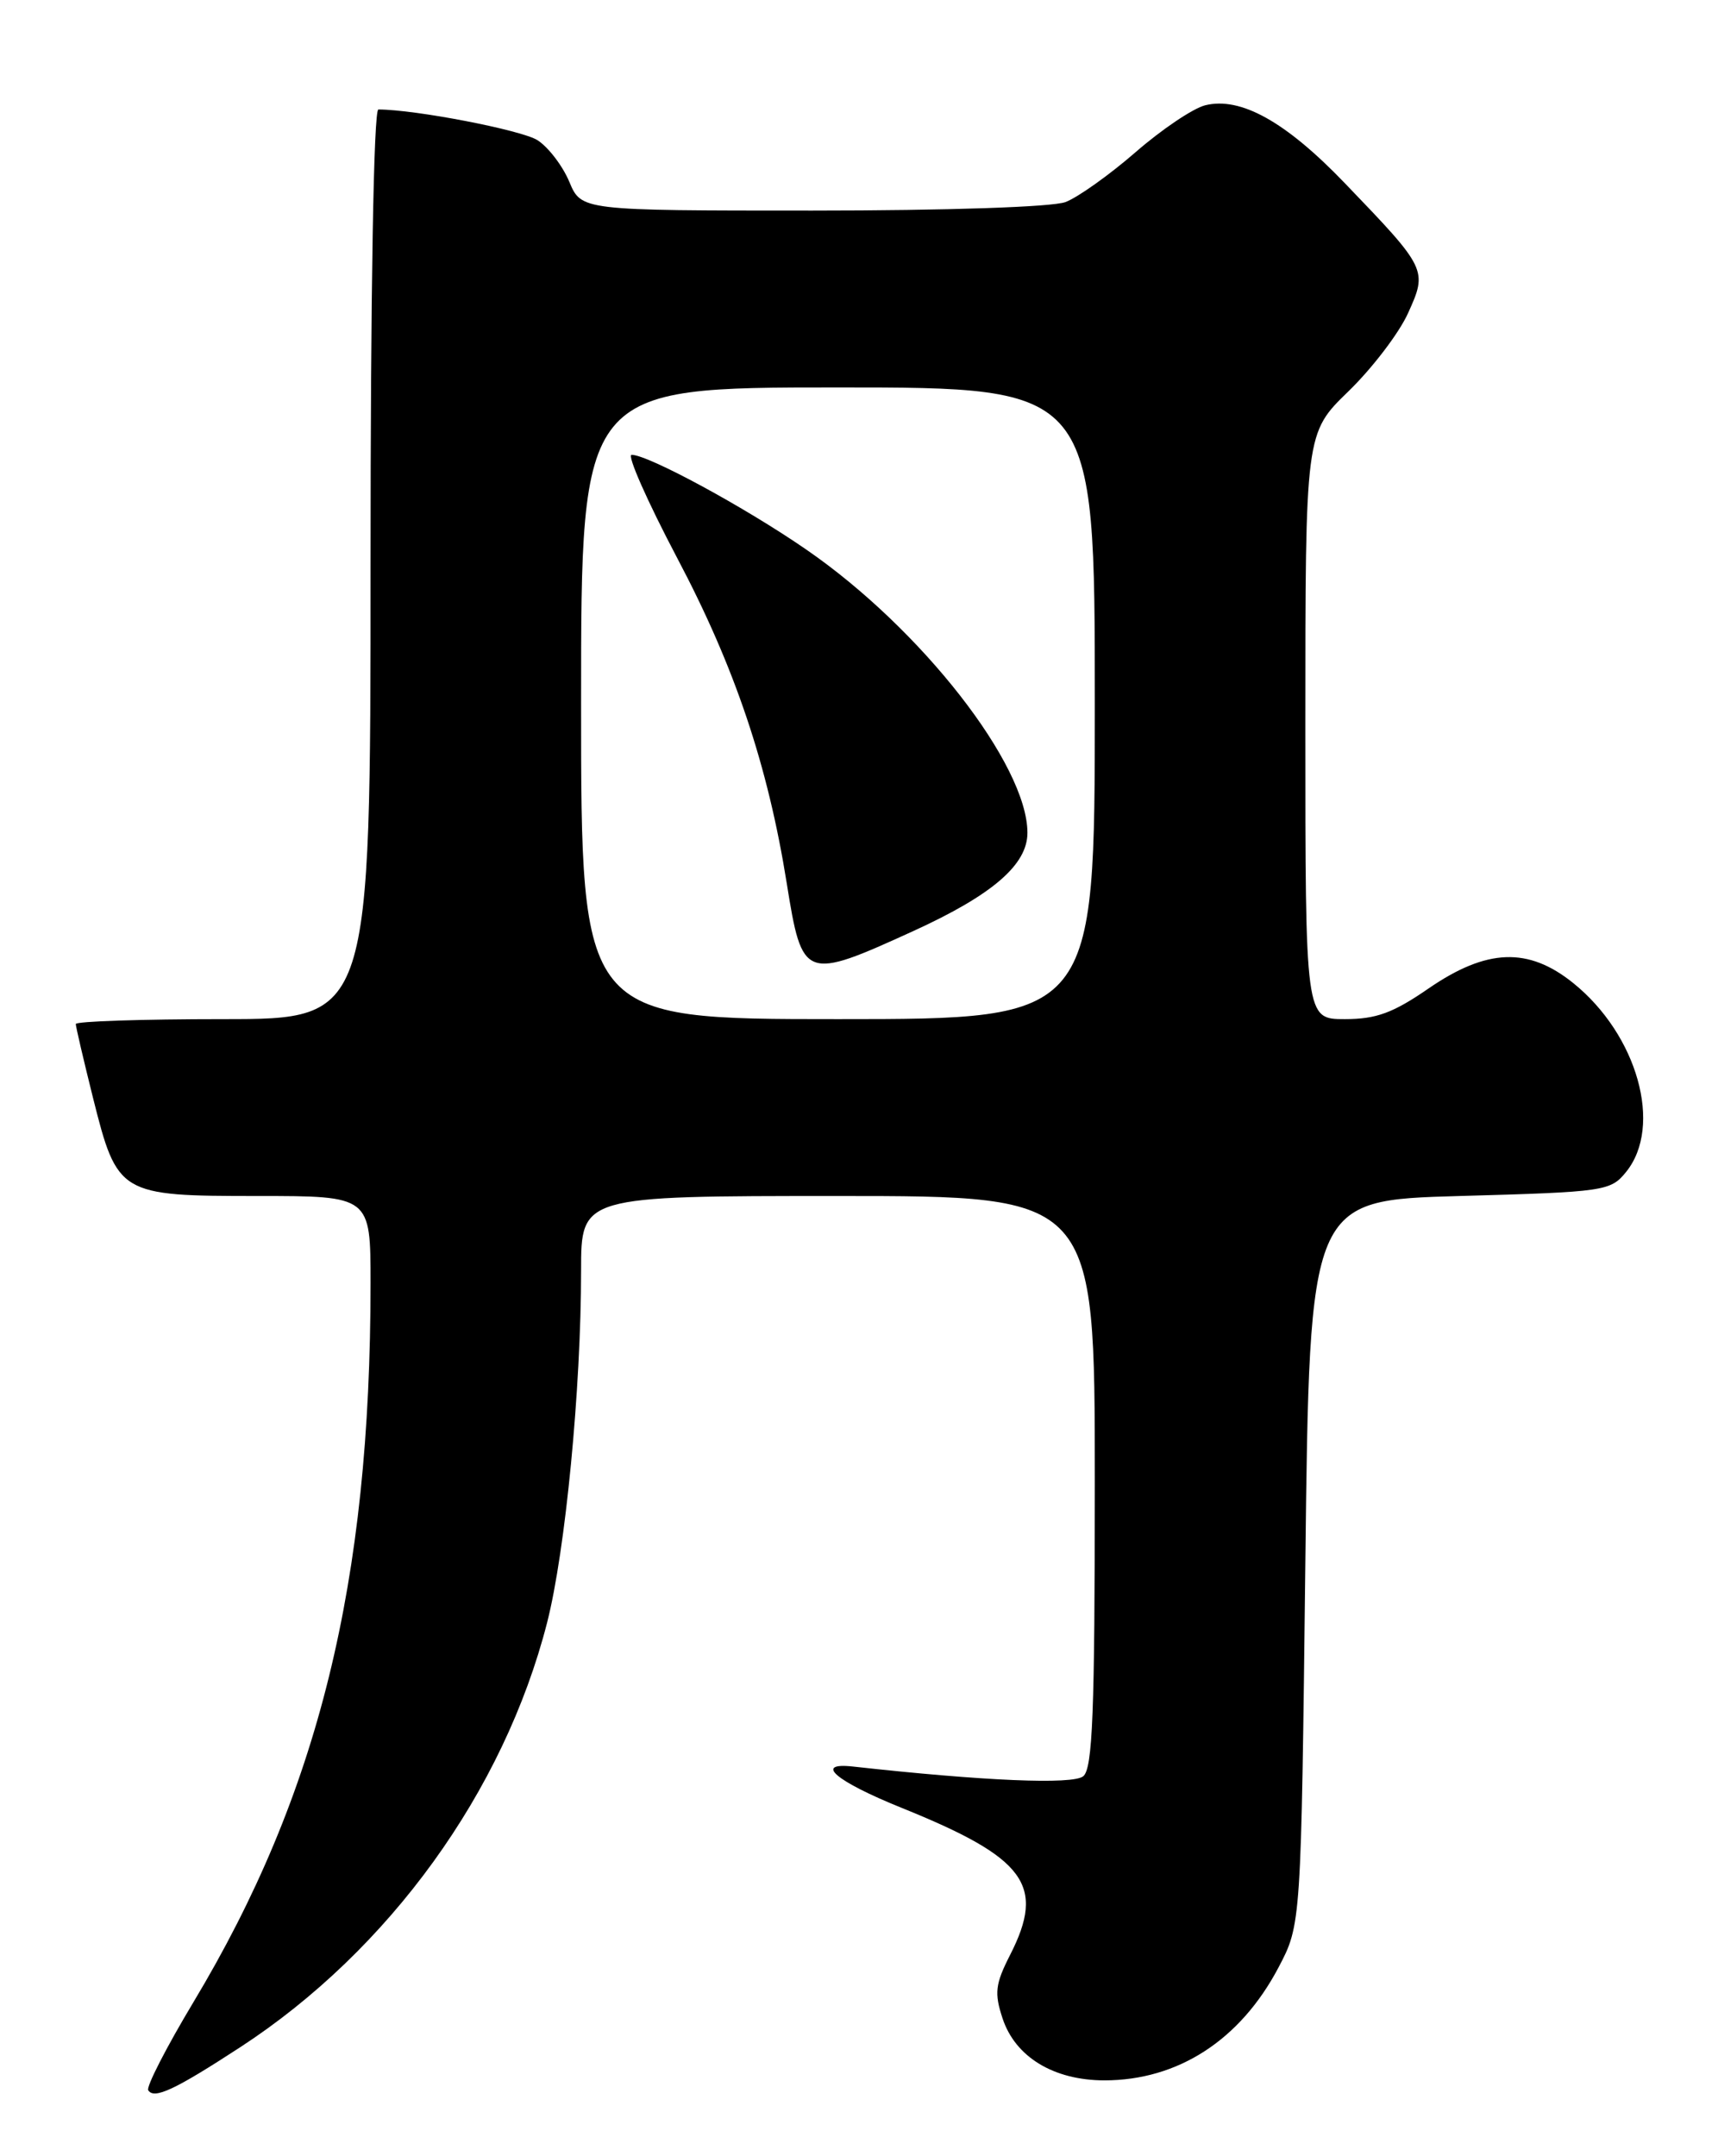 <?xml version="1.0" encoding="UTF-8" standalone="no"?>
<!DOCTYPE svg PUBLIC "-//W3C//DTD SVG 1.1//EN" "http://www.w3.org/Graphics/SVG/1.1/DTD/svg11.dtd" >
<svg xmlns="http://www.w3.org/2000/svg" xmlns:xlink="http://www.w3.org/1999/xlink" version="1.1" viewBox="0 0 204 256">
 <g >
 <path fill="currentColor"
d=" M 28.50 243.08 C 46.21 231.55 59.83 212.70 64.96 192.67 C 67.14 184.15 69.00 164.88 69.00 150.85 C 69.00 142.00 69.00 142.00 99.50 142.00 C 130.00 142.00 130.00 142.00 130.00 175.88 C 130.00 203.37 129.74 209.97 128.63 210.89 C 127.41 211.91 116.82 211.46 101.29 209.74 C 96.57 209.22 99.23 211.48 107.05 214.64 C 121.80 220.59 124.18 223.81 119.94 232.11 C 118.18 235.57 118.05 236.63 119.05 239.65 C 120.56 244.22 125.11 246.99 131.13 247.00 C 139.87 247.00 147.26 242.22 151.80 233.62 C 154.50 228.50 154.50 228.50 155.00 185.50 C 155.50 142.50 155.50 142.50 173.34 142.00 C 190.60 141.52 191.24 141.42 193.09 139.14 C 197.48 133.71 194.44 122.86 186.80 116.71 C 181.47 112.42 176.54 112.61 169.63 117.36 C 165.41 120.27 163.42 121.00 159.68 121.00 C 155.00 121.00 155.00 121.00 155.00 86.21 C 155.00 51.42 155.00 51.42 160.12 46.46 C 162.93 43.73 166.12 39.56 167.19 37.19 C 169.53 32.04 169.46 31.91 159.68 21.74 C 152.67 14.44 147.31 11.46 143.11 12.50 C 141.67 12.86 137.95 15.36 134.84 18.07 C 131.73 20.77 127.98 23.44 126.52 23.99 C 124.97 24.58 112.48 25.00 96.45 25.00 C 69.03 25.00 69.03 25.00 67.60 21.58 C 66.81 19.70 65.12 17.48 63.83 16.65 C 61.97 15.45 49.29 13.00 44.93 13.00 C 44.37 13.00 44.00 34.47 44.00 67.00 C 44.00 121.00 44.00 121.00 26.50 121.00 C 16.88 121.00 9.00 121.26 9.00 121.58 C 9.00 121.90 9.92 125.84 11.04 130.33 C 13.93 141.85 14.18 142.00 30.61 142.00 C 44.00 142.00 44.00 142.00 44.00 152.35 C 44.00 187.92 37.82 212.99 22.96 237.73 C 19.76 243.06 17.35 247.76 17.60 248.17 C 18.29 249.28 20.75 248.13 28.50 243.08 Z  M 69.00 83.50 C 69.00 46.00 69.00 46.00 99.50 46.00 C 130.00 46.00 130.00 46.00 130.00 83.50 C 130.00 121.00 130.00 121.00 99.50 121.00 C 69.00 121.00 69.00 121.00 69.00 83.50 Z  M 108.50 110.52 C 117.84 106.25 122.00 102.67 122.00 98.88 C 122.00 90.81 109.39 74.65 95.74 65.25 C 88.47 60.23 76.97 54.00 75.00 54.00 C 74.42 54.00 76.86 59.51 80.41 66.25 C 87.25 79.19 91.18 90.85 93.42 104.87 C 95.26 116.36 95.50 116.45 108.50 110.52 Z "/>
</g>
</svg>
